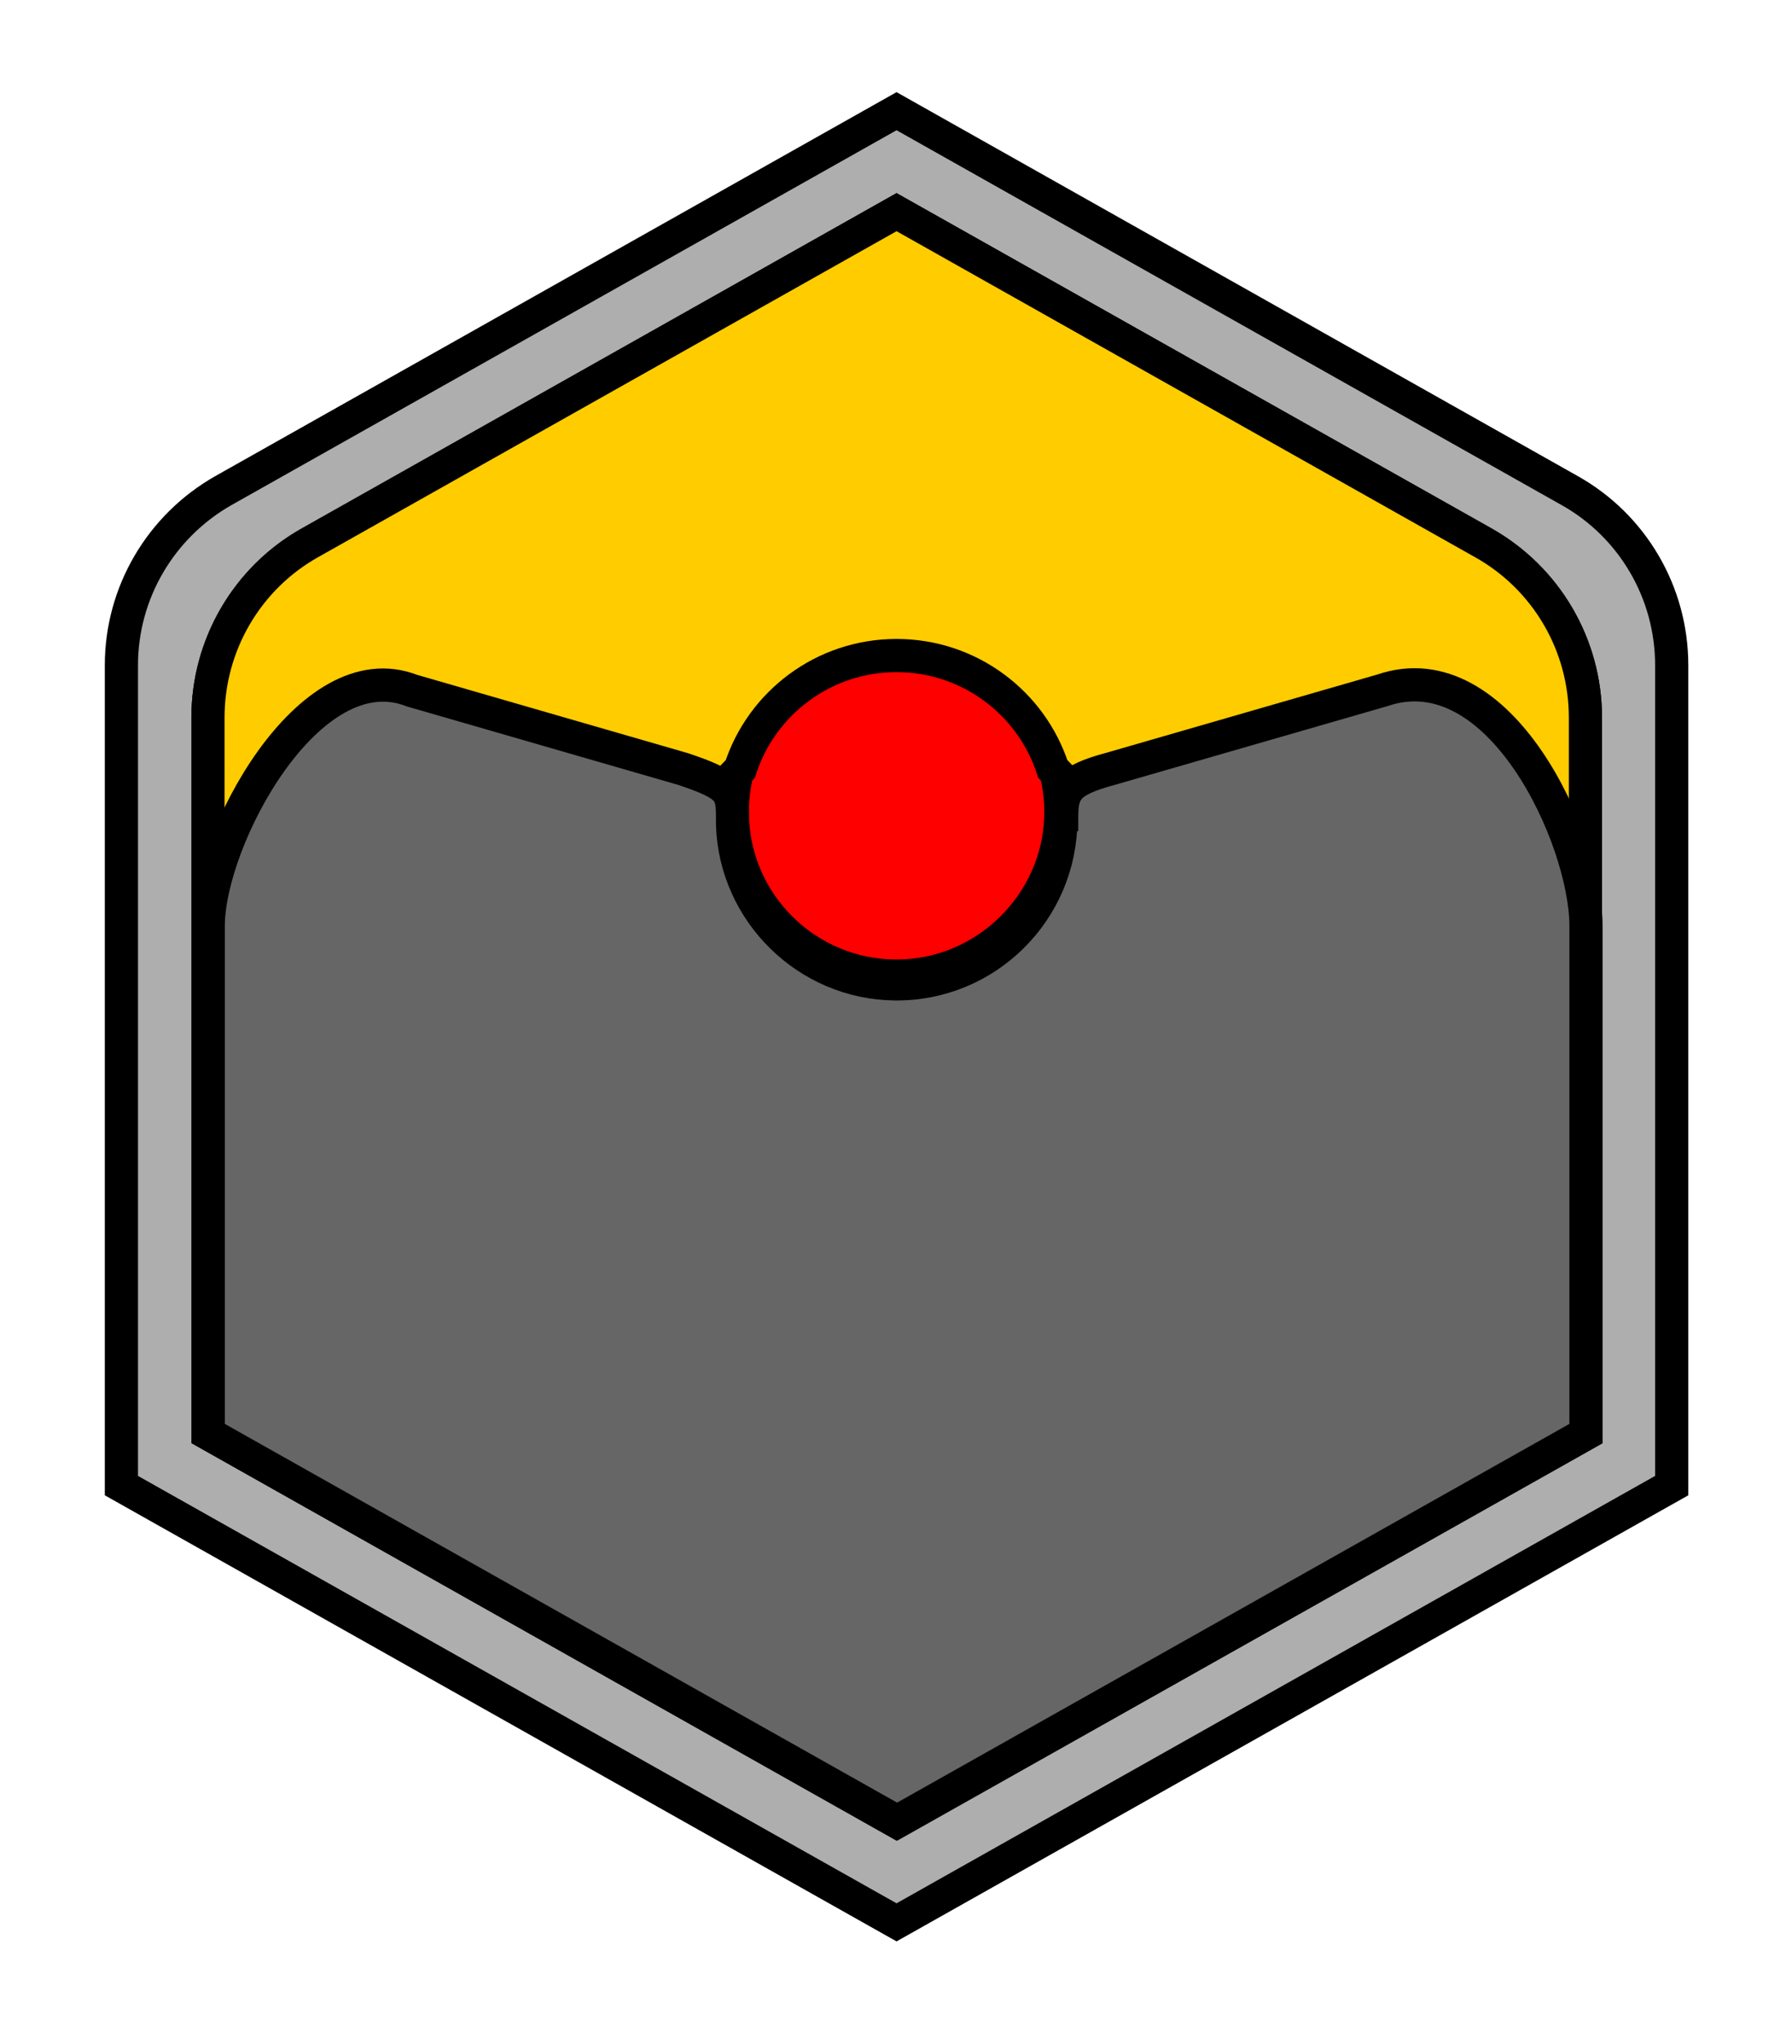 <svg width="648" height="739" viewBox="0 0 648 739" xmlns="http://www.w3.org/2000/svg">
<path d="M324.2 40.2L80.9 177.3C58.1 190.2 43.9 214.3 43.9 240.5V266.7V537.1L324.2 695L604.5 537.1V266.7V240.5C604.5 214.3 590.4 190.1 567.5 177.3L324.2 40.2ZM573.3 278V518.3L324.2 658.6L75.2 518.2V278V259.5C75.2 233.3 89.3 209.1 112.2 196.3L324.2 76.7L536.3 196.2C559.1 209.1 573.3 233.2 573.3 259.4V278Z" fill="#AEAEAE" stroke="black" stroke-width="12" stroke-miterlimit="10"/>
<path d="M324.8 352.9C356.4 352.6 382.6 327 383.6 295.4C383.8 288.3 382.8 281.5 380.7 275.2C373 251.4 350.6 234.2 324.2 234.2C297.8 234.2 275.4 251.4 267.7 275.2C265.8 281 264.8 287.2 264.8 293.6C264.8 326.5 291.7 353.2 324.8 352.9Z" fill="#FF0000" stroke="black" stroke-width="12" stroke-miterlimit="10"/>
<path d="M75.2 259.4V476.4L267.7 278C275.4 254.2 297.8 237 324.2 237C350.6 237 373 254.2 380.7 278L573.3 476.4V259.4C573.3 233.2 559.2 209 536.3 196.2L324.2 76.7L112.1 196.2C89.3 209 75.2 233.2 75.2 259.4Z" fill="#FFCC00" stroke="black" stroke-width="12" stroke-miterlimit="10"/>
<path d="M383.6 296.3C383.6 329.3 356.6 356.1 323.6 355.7C292 355.4 265.9 329.8 264.9 298.2C264.9 297.6 264.9 296.9 264.9 296.3C264.9 286.2 264.6 283.9 246.9 278L149 249.7C111.7 235.1 75.3 303.4 75.3 334.8V518.3L324.4 658.6L573.5 518.3V334.7C573.5 303.4 542.3 235 499.8 249.6L401.8 277.9C385.3 282.3 383.9 286.1 383.9 296.1C383.6 296.2 383.6 296.2 383.6 296.3Z" fill="#666" stroke="black" stroke-width="12" stroke-miterlimit="10"/>
</svg>
